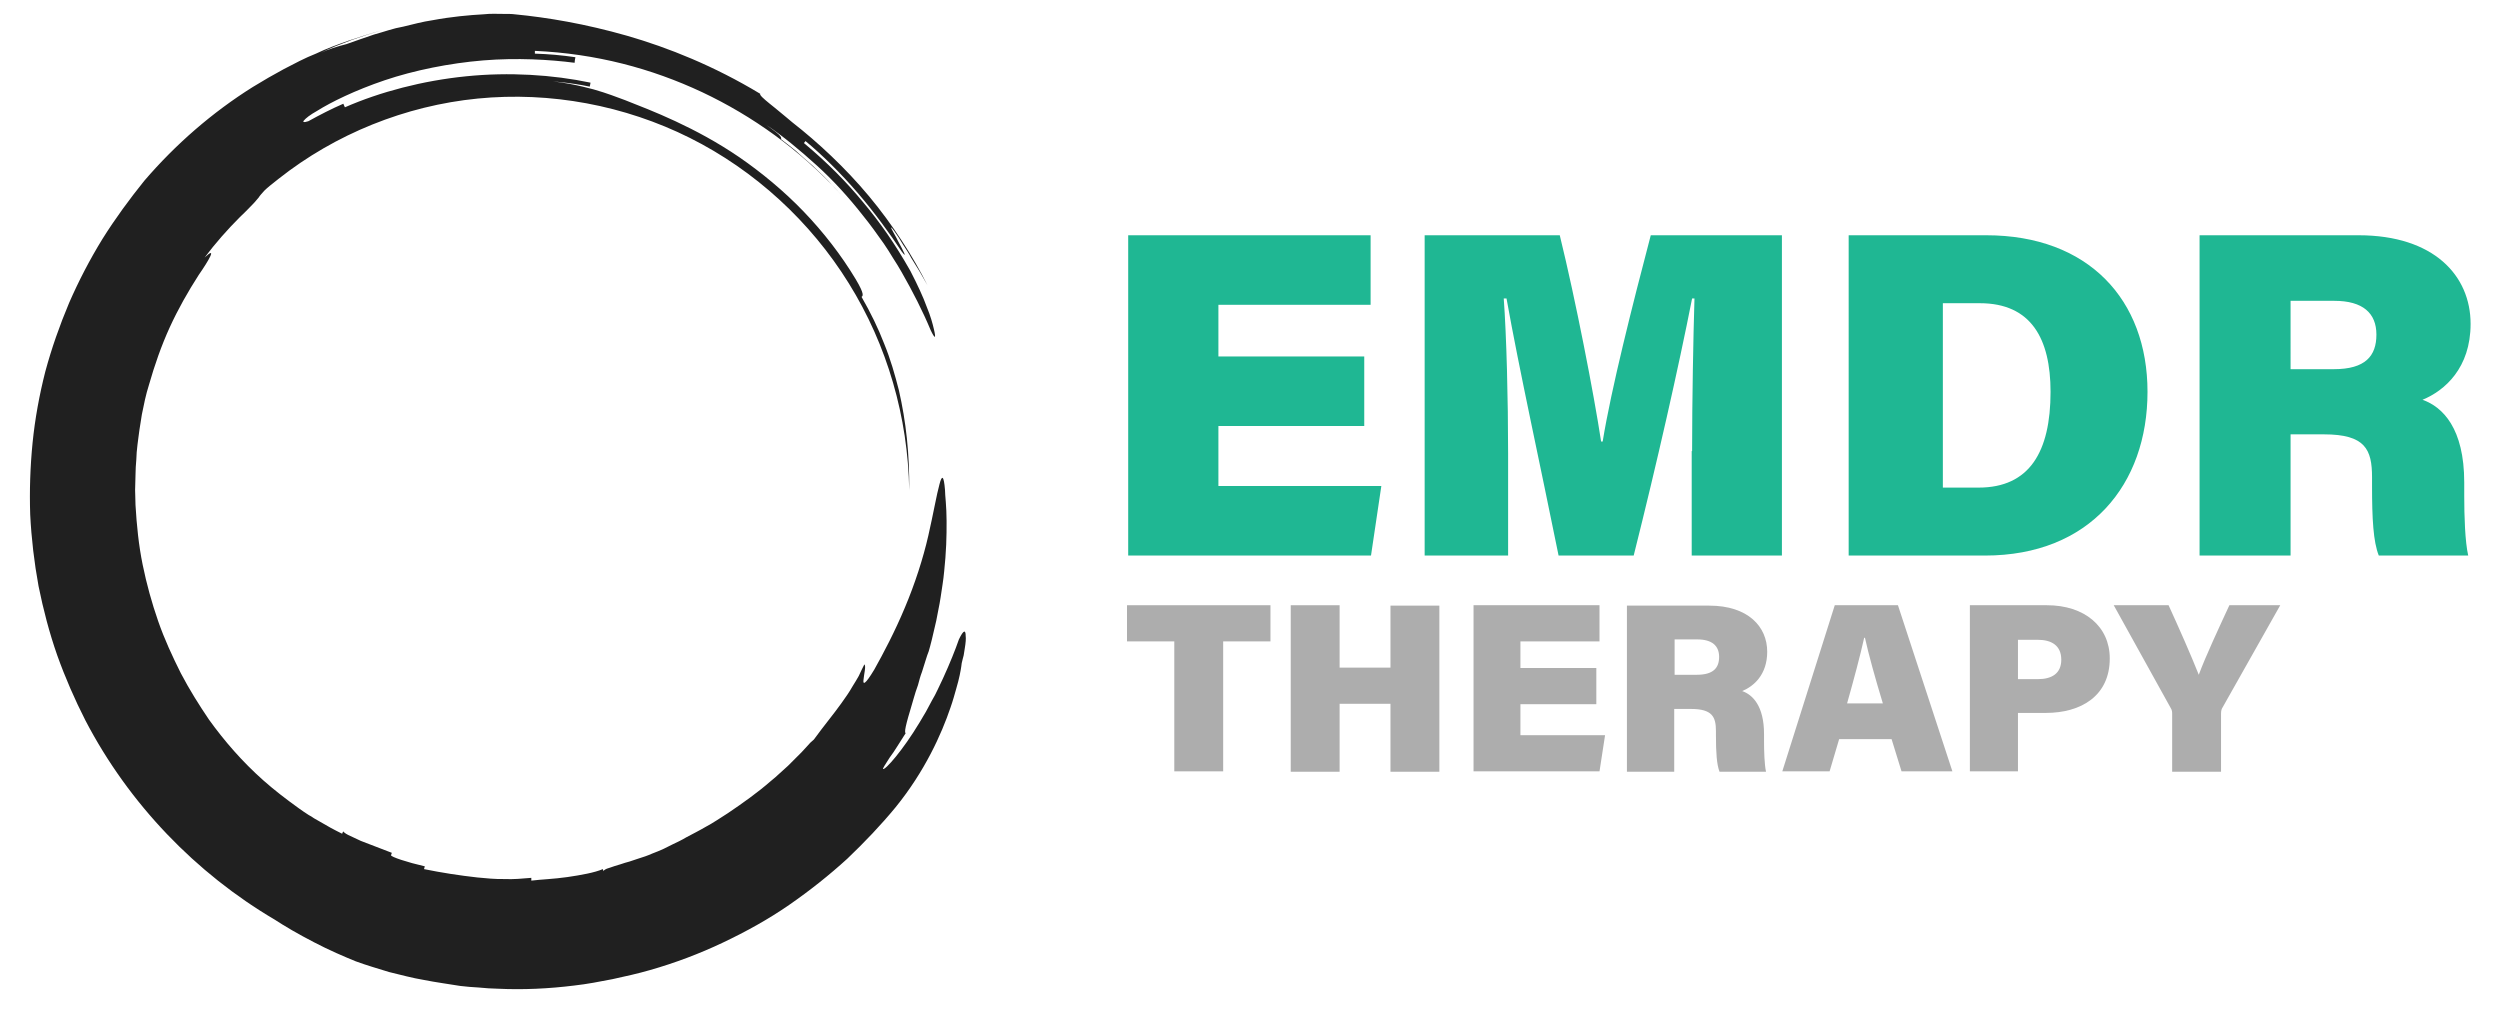 <?xml version="1.0" encoding="utf-8"?>
<!-- Generator: Adobe Illustrator 23.0.3, SVG Export Plug-In . SVG Version: 6.00 Build 0)  -->
<svg version="1.1" id="Layer_1" xmlns="http://www.w3.org/2000/svg" xmlns:xlink="http://www.w3.org/1999/xlink" x="0px" y="0px"
	 viewBox="0 0 629.1 256.3" style="enable-background:new 0 0 629.1 256.3;" xml:space="preserve">
<style type="text/css">
	.st0{fill:#202020;}
	.st1{fill:#1FB793;}
	.st2{fill:#ADADAD;}
</style>
<g>
	<path class="st0" d="M80.7,13.3l1.9-0.9l1.9-0.8c1.3-0.5,2.6-1,3.9-1.5c2.6-0.9,5.2-1.8,7.9-2.5c-2.9,0.7-5.7,1.7-8.5,2.6
		c-2.8,1-5.6,2-8.3,3.3c-2.8,1.1-5.4,2.5-8.1,3.9c-2.6,1.4-5.2,2.9-7.8,4.5c-10.2,6.4-19.4,14.4-27.3,23.6
		C32.6,50.1,29,55,25.8,60.1c-3.2,5.2-6,10.6-8.4,16.1C15,81.9,13,87.6,11.4,93.5c-1.5,5.9-2.6,11.9-3.2,17.9
		c-0.6,6-0.8,12.1-0.6,18.1c0.3,6,1,12,2.1,18c1.2,5.9,2.7,11.7,4.7,17.4c2,5.6,4.4,11.1,7.1,16.4c11,21.1,27.9,38.5,47.6,50.1
		c1.2,0.8,2.7,1.7,4.4,2.7c1.7,1,3.6,2,5.5,3c3.8,2,7.8,3.7,10.5,4.8c2.7,1,5.5,1.8,8.4,2.7c2.9,0.7,5.8,1.5,8.8,2
		c3,0.6,6.1,1,9.1,1.5c1.5,0.2,3.1,0.3,4.7,0.4l2.4,0.2l2.4,0.1c6.3,0.3,12.8,0,19.2-0.8c1.6-0.2,3.2-0.4,4.8-0.7
		c1.6-0.3,3.2-0.6,4.8-0.9c3.2-0.7,6.4-1.4,9.5-2.3c6.3-1.8,12.4-4.1,18.3-6.9c5.9-2.8,11.5-5.9,16.7-9.5
		c5.2-3.6,10.1-7.5,14.6-11.6c4.4-4.2,8.5-8.5,12.2-13c7.3-9,11.5-18.3,13.8-25.1c0.6-1.7,1-3.2,1.4-4.6c0.4-1.4,0.7-2.5,0.9-3.5
		c0.4-1.9,0.5-3,0.5-3c0.2-0.7,0.3-1.4,0.5-2c0.1-0.7,0.2-1.3,0.3-1.9c0.2-1.2,0.3-2.3,0.2-3c0-1.5-0.5-1.6-1.7,0.9
		c-0.9,2.6-2.3,6.1-4,9.8c-0.9,1.8-1.7,3.8-2.8,5.6c-0.5,0.9-1,1.9-1.5,2.8c-0.5,0.9-1.1,1.8-1.6,2.7c-4.2,7-8.7,12.1-9.2,11.7
		c-0.1-0.1,0.6-1.2,1.7-2.9c0.6-0.8,1.3-1.8,1.9-2.8c0.7-1.1,1.4-2.2,2.1-3.3c-0.3-0.2-0.1-1.2,0.3-2.8c0.4-1.6,1.1-3.7,1.7-5.9
		c0.3-1.1,0.7-2.3,1.1-3.4c0.3-1.1,0.6-2.3,1-3.3c0.7-2.1,1.2-4,1.7-5.2c0.4-1.3,1.1-4.1,1.9-7.7c0.3-1.8,0.8-3.8,1.1-5.9
		c0.3-2.1,0.7-4.3,0.9-6.6c0.1-1.1,0.2-2.2,0.3-3.3c0.1-1.1,0.1-2.2,0.2-3.3c0.1-2.1,0.1-4.1,0.1-6c0-1.8-0.1-3.4-0.2-4.8
		c-0.1-1.3-0.2-2.3-0.2-3c-0.3-3.8-0.8-3.8-1.4-1.4c-0.7,2.5-1.5,7.2-2.8,12.9c-1.3,5.7-3.4,12.2-5.9,18.1c-2.5,6-5.4,11.5-7.7,15.6
		c-2.4,4-2.9,3.8-2.7,2.5c0.1-1.3,0.7-3.5,0.2-3.8c-0.5,1-1,2-1.4,2.9c-0.5,0.9-1,1.7-1.5,2.5c-0.9,1.6-1.9,3-2.9,4.4
		c-2,2.8-4.2,5.4-6.9,9.1c0,0-0.3,0.3-0.9,0.8c-0.5,0.6-1.3,1.4-2.2,2.4c-1,1-2.1,2.1-3.4,3.4c-0.7,0.6-1.4,1.3-2.1,1.9
		c-0.4,0.3-0.7,0.7-1.1,1c-0.4,0.3-0.8,0.7-1.2,1c-3.2,2.8-7,5.5-10.7,8c-0.9,0.6-1.9,1.2-2.8,1.8c-0.9,0.6-1.8,1.1-2.7,1.6
		c-1.7,1-3.5,1.9-5,2.7c0,0-0.9,0.6-3.5,1.8c-0.6,0.3-1.4,0.7-2.2,1.1c-0.9,0.4-1.8,0.8-2.9,1.2c-1.1,0.5-2.3,0.9-3.6,1.3
		c-0.7,0.2-1.4,0.5-2.1,0.7c-0.7,0.2-1.5,0.4-2.3,0.7c-1.1,0.3-1.9,0.6-2.5,0.8c-0.6,0.2-1,0.3-1.3,0.5c-0.5,0.3-0.5,0.4-0.4,0.6
		c-0.1-0.3-0.1-0.3-0.2-0.7c-2.1,0.9-5.5,1.5-8.9,2c-3.4,0.5-6.8,0.6-9.1,0.9c0-0.3,0-0.3,0-0.7c-2.3,0.2-4.5,0.4-6.8,0.3
		c-1.1,0-2.3,0-3.4-0.1l-3.4-0.3c-4.5-0.5-9-1.2-13.4-2.1c0.1-0.3,0.1-0.3,0.2-0.7c-4.4-1-8.6-2.4-8.5-2.8c0.1-0.3,0.1-0.3,0.2-0.6
		c-2.1-0.8-5.2-2-7.8-3c-1.3-0.6-2.4-1.1-3.2-1.5c-0.8-0.4-1.2-0.8-1.2-0.9c-0.2,0.3-0.2,0.3-0.3,0.6c-1-0.5-2-1-2.9-1.5
		c-0.9-0.5-1.9-1.1-2.8-1.6c-0.5-0.3-0.9-0.5-1.4-0.8c-0.4-0.3-0.9-0.6-1.3-0.8c-0.9-0.6-1.7-1.1-2.5-1.7c-3.2-2.3-6.2-4.6-8.9-7
		c-5.4-4.8-9.8-9.9-13.7-15.3c-2.5-3.7-4.9-7.5-7.1-11.7c-2.1-4.2-4.1-8.5-5.7-13.1c-1.6-4.6-2.9-9.3-3.9-14.2
		c-1-4.9-1.5-9.9-1.8-15c0-1.3-0.1-2.6-0.1-3.8l0.1-3.8c0-1.3,0.1-2.6,0.2-3.8l0.1-1.9c0.1-0.6,0.1-1.3,0.2-1.9
		c0.2-1.3,0.3-2.6,0.5-3.8l0.6-3.8c0.5-2.5,1-5,1.8-7.5c1.4-4.9,3.1-9.8,5.2-14.4c2.1-4.6,4.6-9,7.3-13.2c2.5-3.6,4.8-7.5,1.5-4.4
		c2.7-3.6,5.7-7,8.9-10.2c1.6-1.5,2.6-2.6,3.3-3.3c0.7-0.7,1-1.2,1.4-1.6c0.3-0.5,0.7-0.9,1.4-1.7c0.7-0.7,1.8-1.6,3.6-3
		c14.3-11.3,31.9-18.4,50.1-20.2c18.3-1.8,37,1.7,53.4,9.9c16.4,8.2,30.4,21.1,40,36.6c9.7,15.6,14.9,33.7,15.2,52.1
		c0.1-9.2-0.8-17.3-2.6-25.2c-1-3.9-2.1-7.8-3.7-11.7c-1.5-3.9-3.4-7.8-5.7-11.8c0.3-0.2,0.9-0.5-1.5-4.5c-3.6-6-8.1-11.8-13.1-17
		c-5-5.2-10.6-9.8-16.1-13.6c-11.1-7.6-22.2-11.8-28.8-14.4c-2.2-0.8-4.4-1.7-7.9-2.7c-3.4-0.9-8.1-2.1-15.3-2.4
		c4.8,0.3,9.6,0.7,14.3,1.7c0.1-0.3,0.2-1,0.2-1c-9.5-2-20.5-2.7-31.3-1.6c-10.9,1.1-21.6,3.9-30.5,7.8c0,0-0.3-0.6-0.4-0.9
		c-3,1.3-5.9,2.8-8.8,4.4c-1.2,0.4-1.5,0.2-1.1-0.2c0.4-0.5,1.5-1.4,3.3-2.4c3.5-2.2,9.6-5.2,17-7.7c7.4-2.5,16.3-4.3,24.8-5
		c8.5-0.7,16.8-0.2,23,0.6c0-0.3,0.1-1,0.2-1.4c-3.4-0.5-6.8-0.8-10.2-0.9l0-0.7c15.4,0.7,29.3,4.4,42.1,10.4
		c12.7,6,24.5,14.4,34.9,25.7c-0.9-0.9-2-2.1-3.2-3.4c-1.2-1.3-2.7-2.6-4-3.9c-1.5-1.3-2.9-2.5-4.2-3.7c-1.4-1.1-2.6-2.1-3.7-2.9
		c0.1-0.1,0.2-0.3-0.2-0.8c-0.4-0.5-1.4-1.3-3.5-2.8c4.3,2.9,8.5,6.4,12.7,10.2c4.2,3.8,8.1,8.1,11.7,12.7c1.8,2.2,3.5,4.6,5.2,7
		c0.8,1.2,1.6,2.4,2.3,3.6c0.8,1.2,1.5,2.4,2.2,3.6c2.8,4.9,5.3,9.8,7.3,14.6c1.1,2.3,1.4,2.2,0.8-0.3c-0.3-1.3-0.8-3.2-1.8-5.6
		c-0.9-2.5-2.3-5.5-4.1-9c-3.9-6.9-7.7-12.3-11.9-17.3c-4.2-5.1-8.8-9.8-14.9-14.9l0.4-0.5c4.1,3.4,8.8,8,13.1,13
		c4.3,5,8.2,10.4,11.1,14.8c1.6,2.1,0.4-0.2-0.9-2.6c-0.3-0.6-0.6-1.2-0.9-1.7c-0.3-0.5-0.5-1-0.7-1.3c-0.3-0.6-0.2-0.7,0.6,0.4
		c0.8,1.1,1.5,2.2,2.2,3.4c0.7,1.1,1.5,2.2,2.1,3.4l2.1,3.4c0.7,1.2,1.3,2.3,2,3.5c-3.6-7.2-8.7-15.2-14.7-22.4
		c-6-7.2-12.9-13.6-19.3-18.6c-1-0.9-2.1-1.7-3-2.5c-1-0.8-1.9-1.6-2.7-2.2c-1.6-1.3-2.6-2.2-2.4-2.5c-11.6-7-23.1-11.6-33.5-14.6
		c-10.5-3-20-4.6-28.3-5.4c-0.7-0.1-1.7-0.1-3.1-0.1c-1.3,0-2.9-0.1-4.7,0.1c-3.6,0.2-8.1,0.6-12.9,1.5c-1.2,0.2-2.4,0.4-3.6,0.7
		c-1.2,0.3-2.5,0.6-3.7,0.9l-1.9,0.4l-1.8,0.5c-1.2,0.4-2.4,0.7-3.7,1.1c-1.2,0.4-2.4,0.8-3.5,1.2c-1.2,0.4-2.3,0.8-3.4,1.2
		C84.8,11.7,82.6,12.4,80.7,13.3z"/>
</g>
<g>
	<path class="st1" d="M343.3,107.2h-36.7v15.1h41l-2.6,17.5h-61.1V59.2h61v17.5h-38.3v13h36.7V107.2z"/>
	<path class="st1" d="M425.8,113.5c0-12.6,0.3-28.8,0.6-38.4h-0.6c-3.4,17.3-8.8,41.2-14.7,64.7h-18.9c-4.6-22.8-9.9-46.8-13.1-64.7
		h-0.7c0.7,9.5,1.1,25.2,1.1,39v25.7h-21V59.2h34c4,16.3,8.6,40,10.4,51.9h0.4c2.1-13,7.5-34.4,12.1-51.9h33v80.6h-22.7V113.5z"/>
	<path class="st1" d="M465.2,59.2h34.6c25.7,0,40.6,16.2,40.6,39.4c0,23.3-14.5,41.2-40.9,41.2h-34.3V59.2z M488.8,122.7h9.1
		c12.8,0,18.1-9,18.1-24.1c0-13.4-4.9-22.3-17.8-22.3h-9.3V122.7z"/>
	<path class="st1" d="M576.4,109.3v30.5h-22.9V59.2h40c19,0,28.2,10.2,28.2,22.3c0,11.1-6.5,16.8-12.1,19.1
		c5.1,1.8,10.5,7.2,10.5,20.8v3.4c0,5,0.2,11.5,1,15h-22.5c-1.4-3.5-1.7-9.3-1.7-17.6v-2.1c0-7-1.7-10.8-12.1-10.8H576.4z
		 M576.4,92.9h10.9c7.9,0,10.7-3.3,10.7-8.7c0-5.4-3.4-8.5-10.6-8.5h-11V92.9z"/>
</g>
<g>
	<path class="st2" d="M295.6,161.4h-12v-9.1h36.1v9.1h-11.9v32.7h-12.3V161.4z"/>
	<path class="st2" d="M324.8,152.3h12.3V168h12.8v-15.6h12.3v41.8h-12.3v-17.1h-12.8v17.1h-12.3V152.3z"/>
	<path class="st2" d="M401.7,177.2h-19.1v7.8h21.3l-1.4,9.1h-31.7v-41.8h31.7v9.1h-19.9v6.7h19.1V177.2z"/>
	<path class="st2" d="M421.3,178.4v15.8h-11.9v-41.8h20.7c9.8,0,14.6,5.3,14.6,11.6c0,5.8-3.4,8.7-6.3,9.9c2.6,0.9,5.5,3.7,5.5,10.8
		v1.7c0,2.6,0.1,6,0.5,7.8h-11.7c-0.7-1.8-0.9-4.8-0.9-9.1V184c0-3.6-0.9-5.6-6.3-5.6H421.3z M421.3,169.8h5.7
		c4.1,0,5.6-1.7,5.6-4.5c0-2.8-1.8-4.4-5.5-4.4h-5.7V169.8z"/>
	<path class="st2" d="M462.8,186l-2.4,8.1h-11.9l13.2-41.8h15.9l13.7,41.8h-12.8L476,186H462.8z M473.8,177
		c-2-6.6-3.6-12.4-4.5-16.5h-0.2c-1,4.5-2.6,10.5-4.3,16.5H473.8z"/>
	<path class="st2" d="M495.7,152.3h19.4c9.4,0,15.8,5.3,15.8,13.4c0,9.4-7.2,13.7-16.1,13.7h-7v14.7h-12.1V152.3z M507.8,170.9h5
		c3.5,0,5.9-1.4,5.9-4.9c0-3.6-2.5-5-5.9-5h-5V170.9z"/>
	<path class="st2" d="M546.6,194.2v-14.5c0-0.5,0-1-0.4-1.6l-14.3-25.8h13.8c2.7,5.9,5.7,12.7,7.6,17.5c1.7-4.6,5.2-12.1,7.7-17.5
		h12.8L559.3,178c-0.2,0.3-0.4,0.7-0.4,1.6v14.6H546.6z"/>
</g>
</svg>
